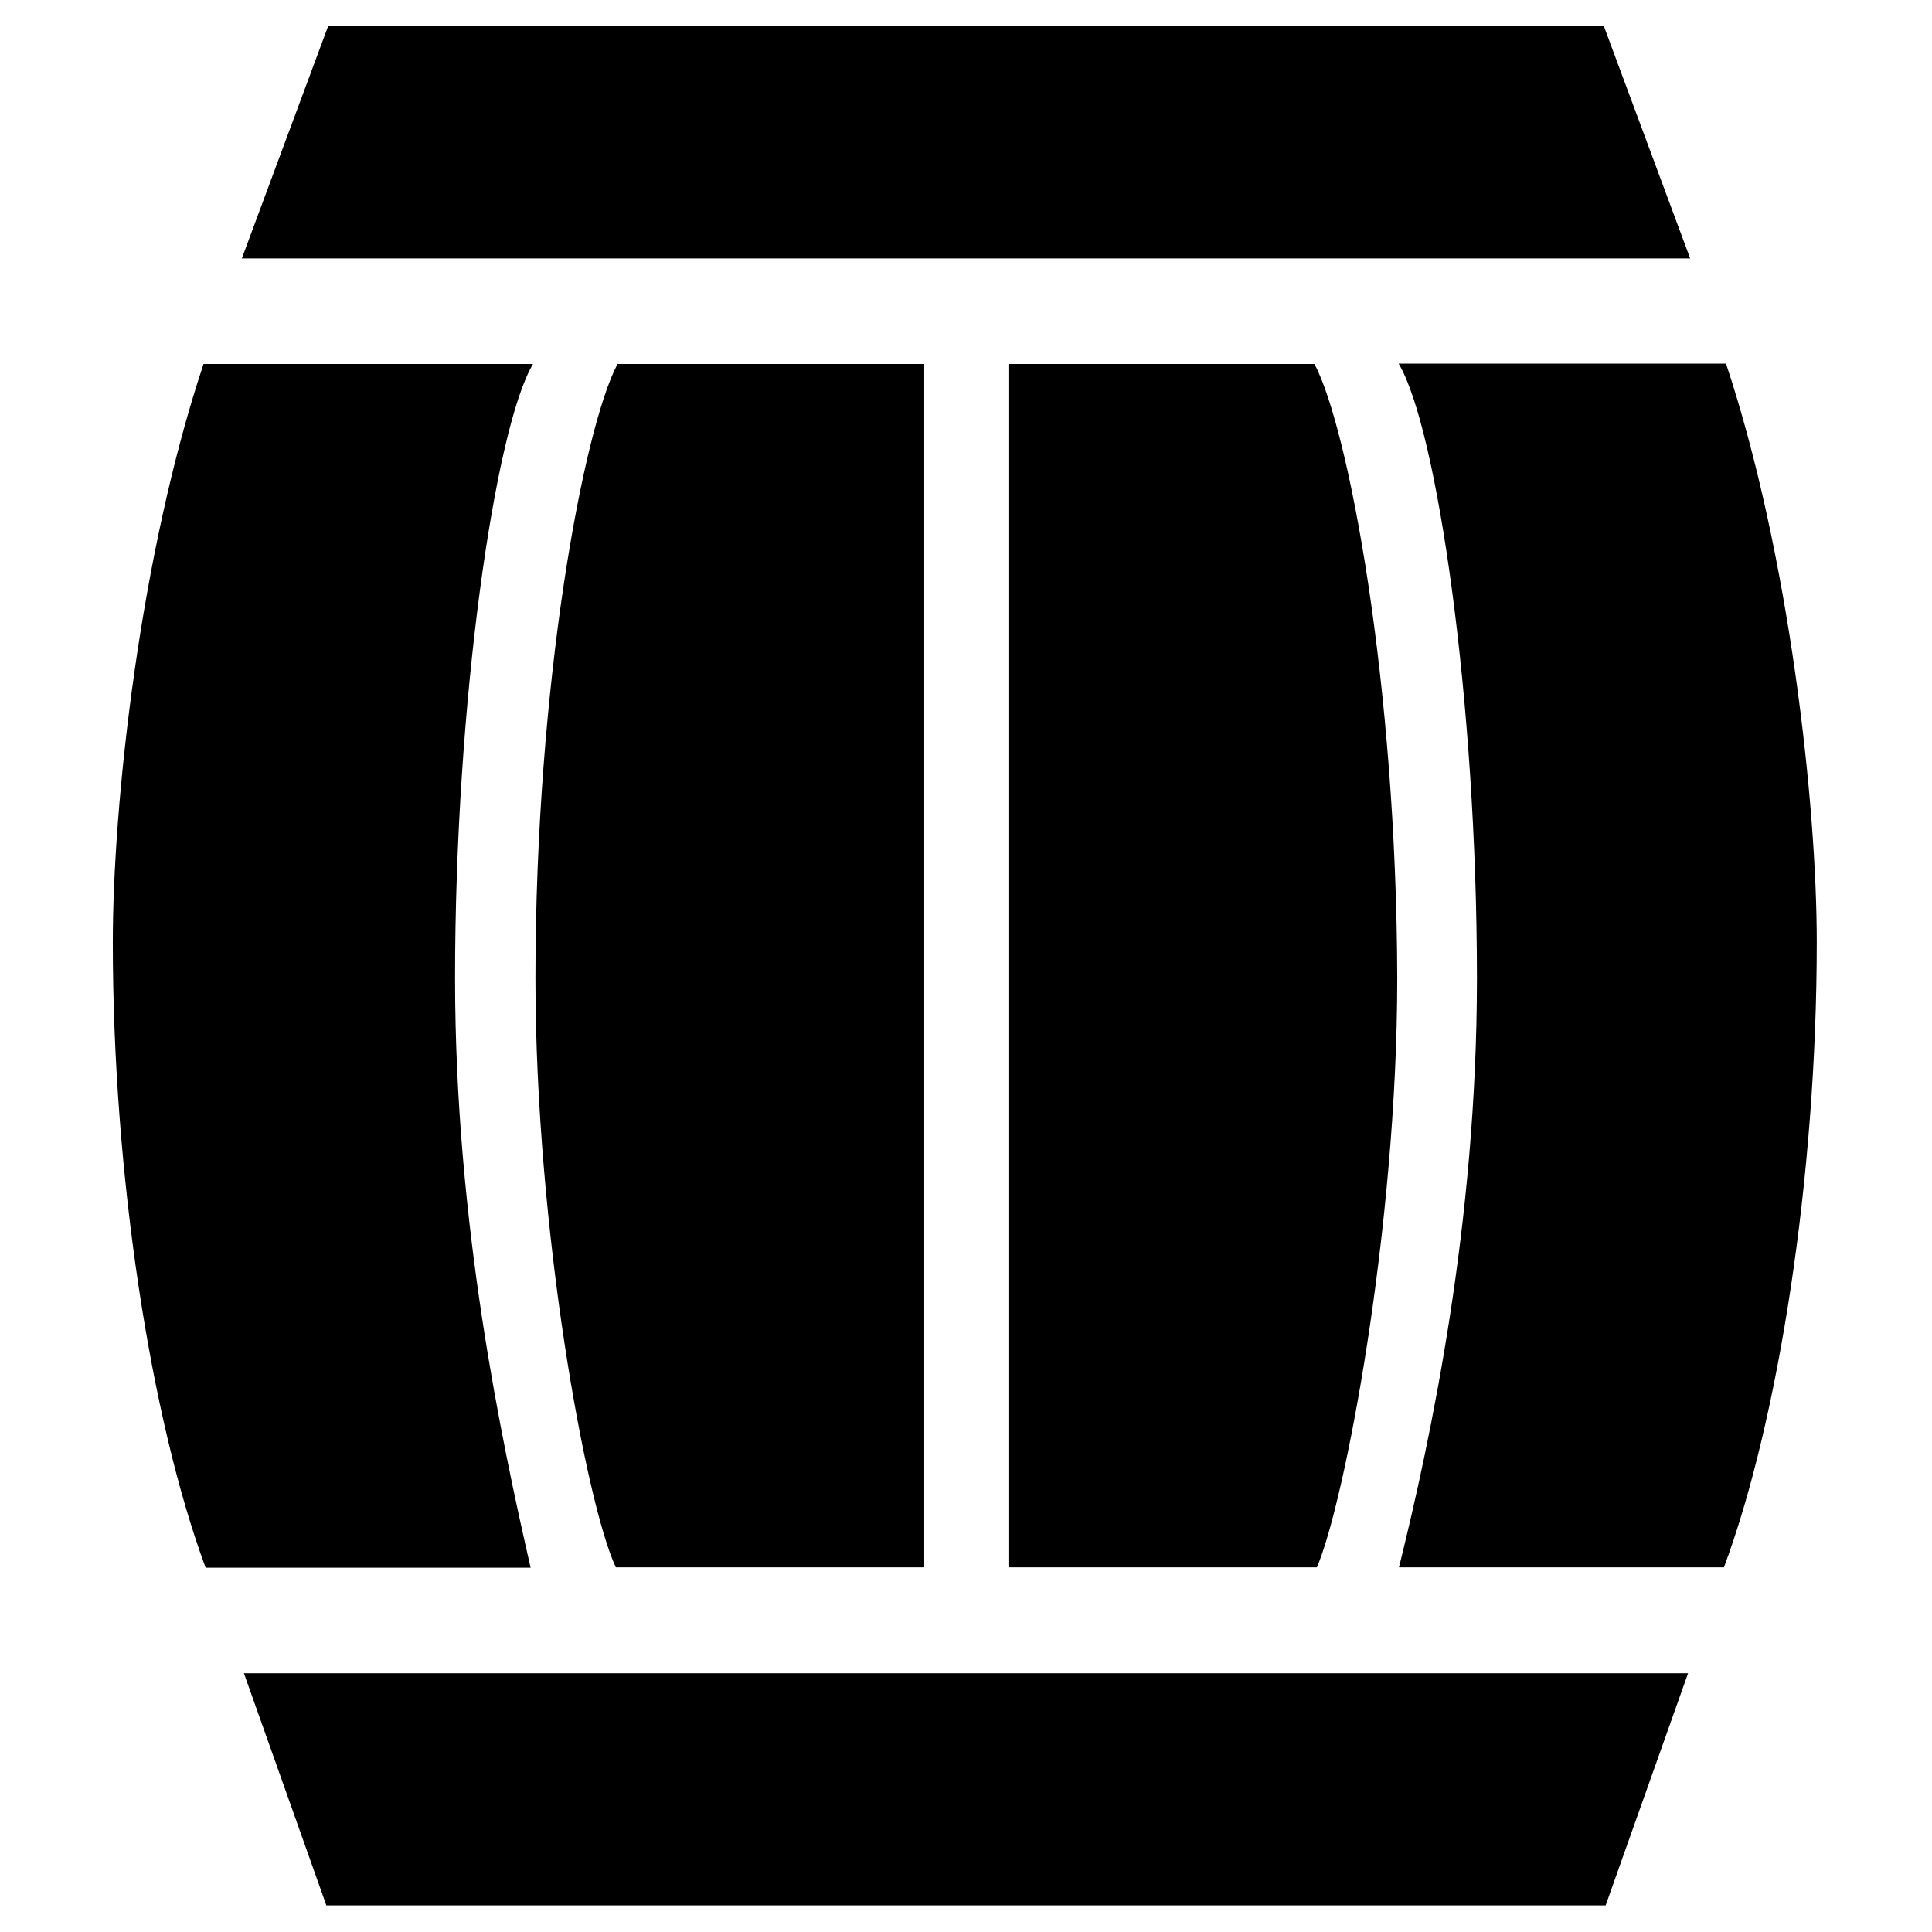 <svg width="560" height="560" xmlns="http://www.w3.org/2000/svg">

 <g>
  <title>background</title>
  <rect fill="none" id="canvas_background" height="562" width="562" y="-1" x="-1"/>
 </g>
 <g>
  <title>Layer 1</title>
  <path id="svg_1" d="m131.9,283.6c0,-80.2 11.6,-159.7 22.6,-178.1l-95.5,0c-18.4,55.1 -26.3,127.3 -26.3,167.7c0,67.3 11,138.3 26.9,181.2l94.2,0c-8.4,-36.8 -21.9,-99.8 -21.9,-170.8z"/>
  <polygon id="svg_2" points="94.6,552.3 272,552.3 280,552.3 465.4,552.3 489.3,485 70.7,485 "/>
  <g id="svg_3">
   <polygon id="svg_4" points="489.9,74.9 464.9,7.6 280,7.6 272,7.6 95.1,7.6 70.1,74.9 "/>
  </g>
  <path id="svg_5" d="m428.1,283.6c0,71 -13.5,134 -22.6,170.7l94.2,0c15.9,-42.8 26.9,-113.8 26.9,-181.2c0,-40.4 -8,-112.6 -26.3,-167.7l-94.9,0c11.1,18.5 22.7,98 22.7,178.2z"/>
  <path id="svg_6" d="m381,105.5l-88.7,0l0,348.8l89.4,0c8,-18.4 23.3,-98.5 23.3,-170.7c-0.2,-85.7 -14.2,-159.7 -24,-178.1z"/>
  <path id="svg_7" d="m155.2,283.6c0,72.8 14.7,152.4 23.3,170.7l89.4,0l0,-348.8l-88.9,0c-9.8,18.4 -23.8,92.4 -23.8,178.1z"/>
 </g>
</svg>